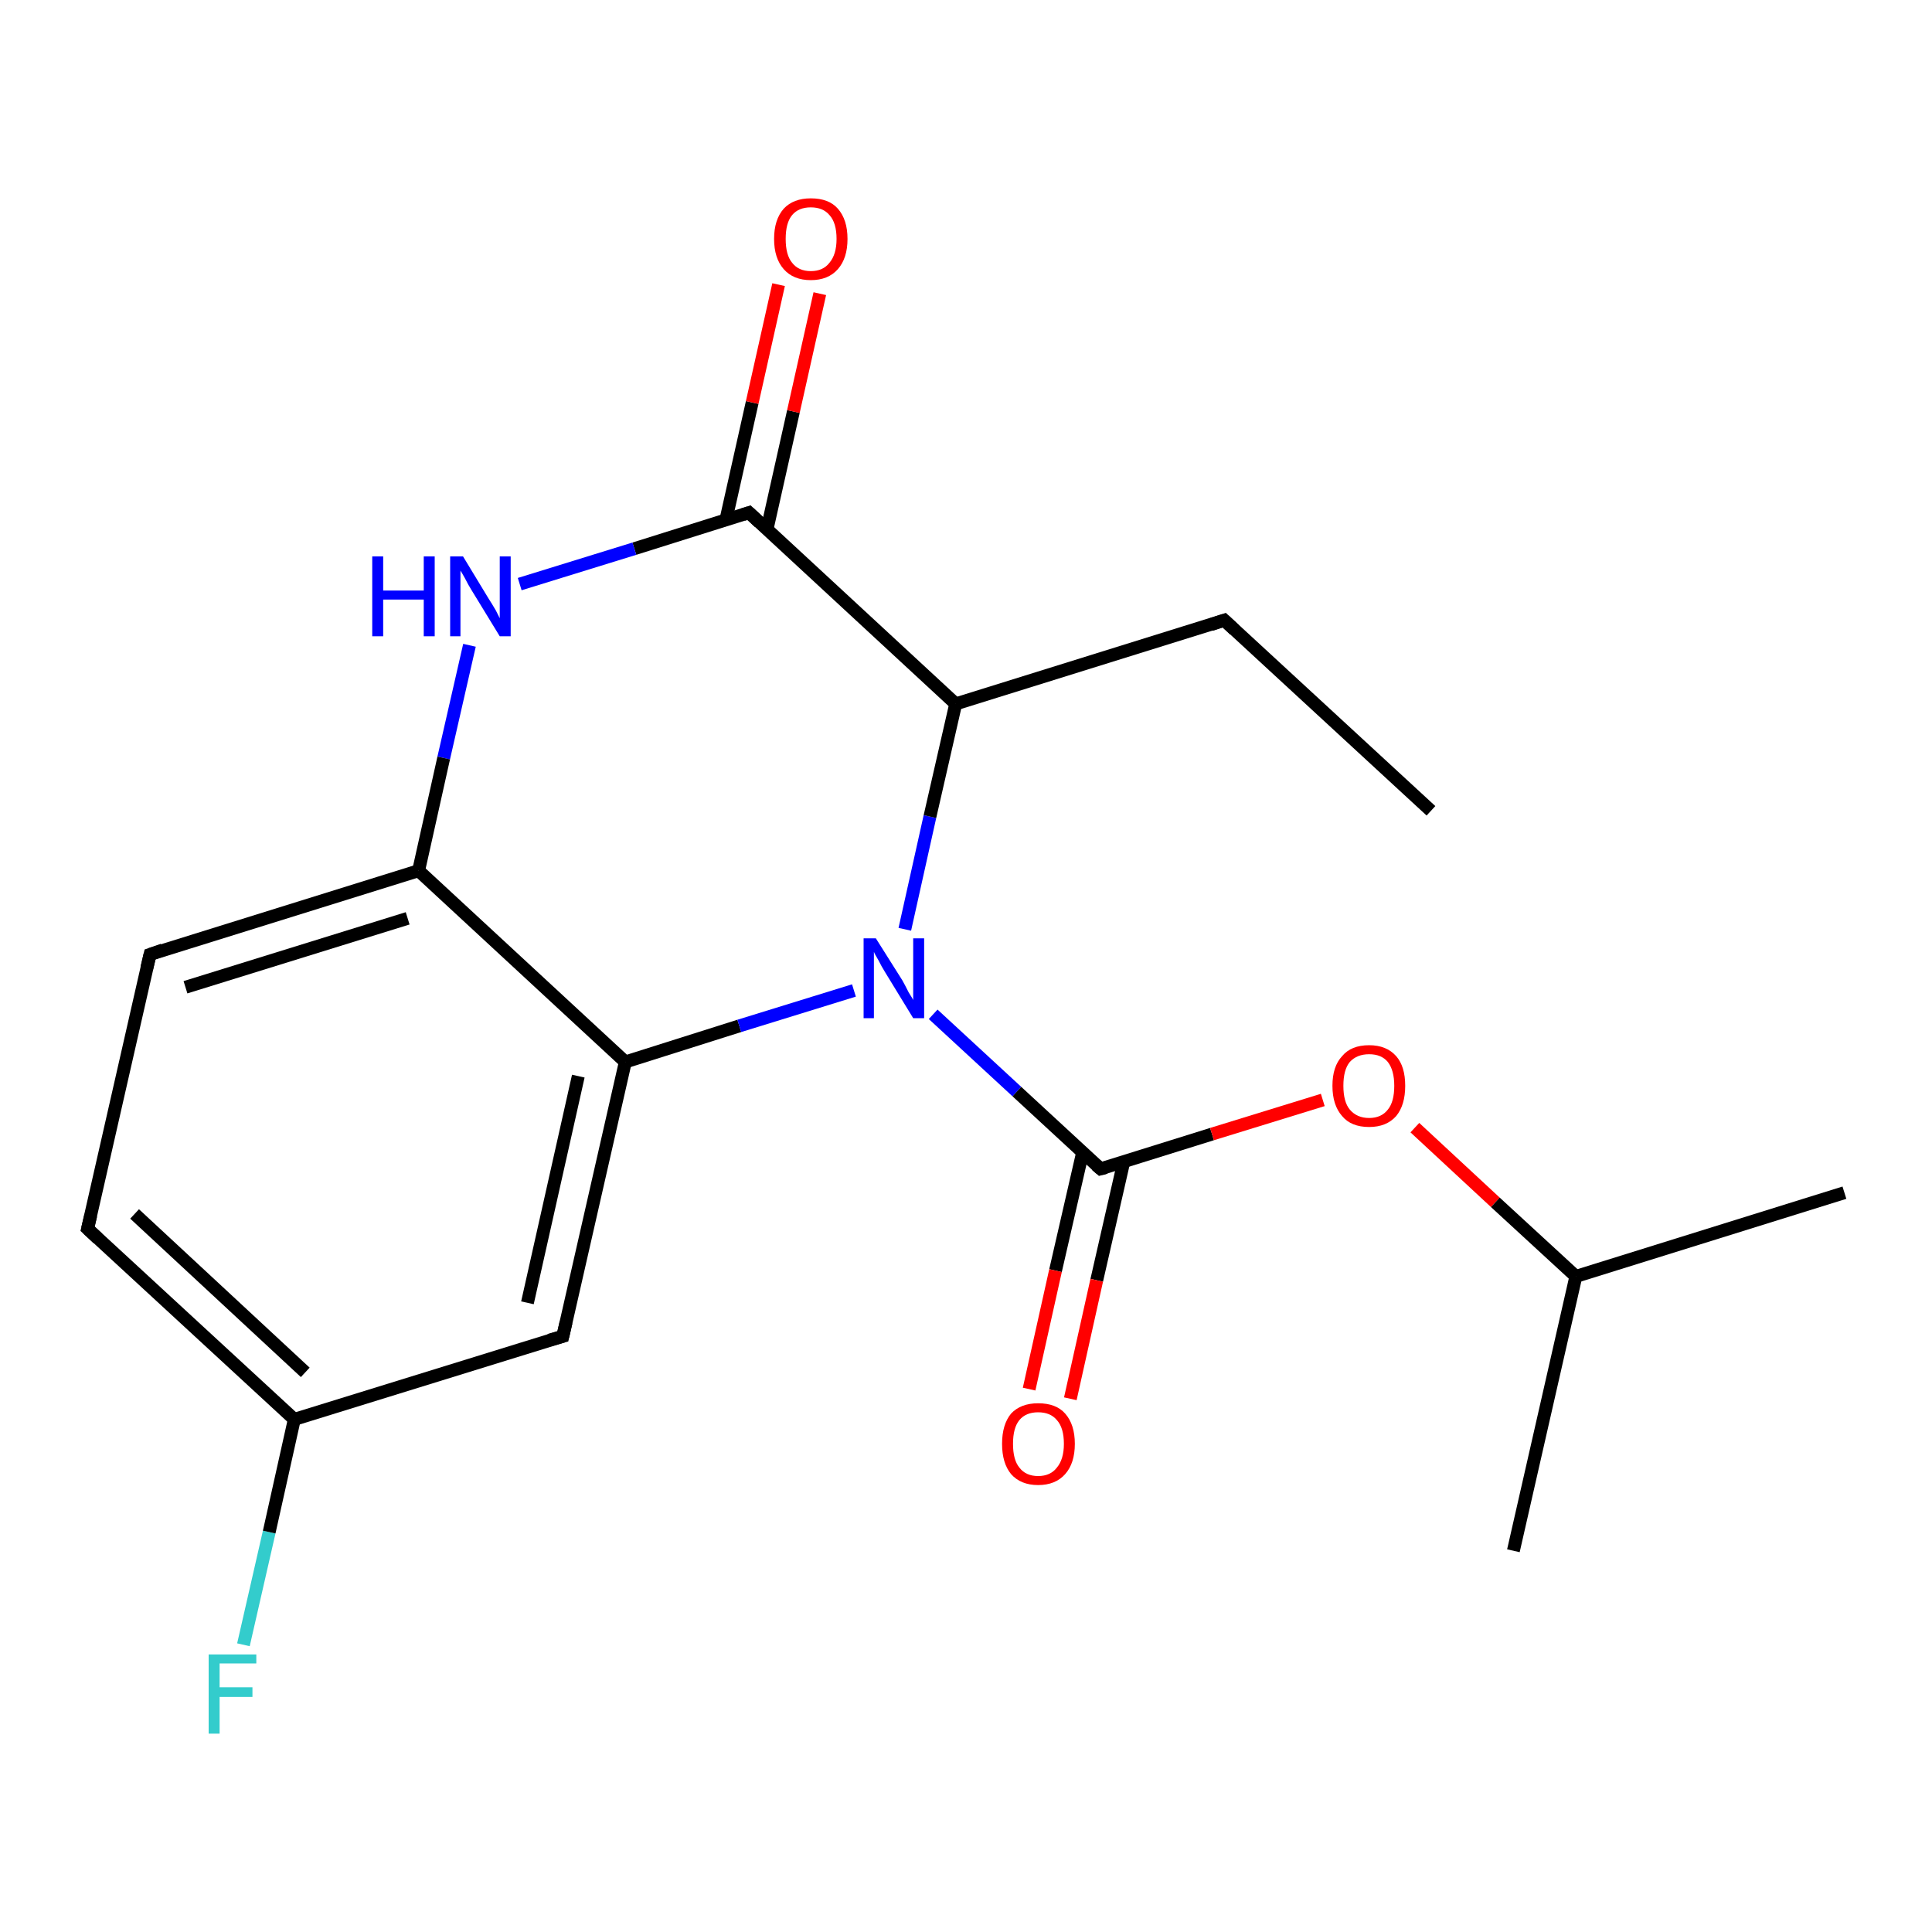 <?xml version='1.0' encoding='iso-8859-1'?>
<svg version='1.1' baseProfile='full'
              xmlns='http://www.w3.org/2000/svg'
                      xmlns:rdkit='http://www.rdkit.org/xml'
                      xmlns:xlink='http://www.w3.org/1999/xlink'
                  xml:space='preserve'
width='300px' height='300px' viewBox='0 0 300 300'>
<!-- END OF HEADER -->
<rect style='opacity:1.0;fill:#FFFFFF;stroke:none' width='300.0' height='300.0' x='0.0' y='0.0'> </rect>
<path class='bond-0 atom-0 atom-1' d='M 37.8,255.4 L 41.8,237.9' style='fill:none;fill-rule:evenodd;stroke:#33CCCC;stroke-width:2.0px;stroke-linecap:butt;stroke-linejoin:miter;stroke-opacity:1' />
<path class='bond-0 atom-0 atom-1' d='M 41.8,237.9 L 45.7,220.4' style='fill:none;fill-rule:evenodd;stroke:#000000;stroke-width:2.0px;stroke-linecap:butt;stroke-linejoin:miter;stroke-opacity:1' />
<path class='bond-1 atom-1 atom-2' d='M 45.7,220.4 L 13.6,190.8' style='fill:none;fill-rule:evenodd;stroke:#000000;stroke-width:2.0px;stroke-linecap:butt;stroke-linejoin:miter;stroke-opacity:1' />
<path class='bond-1 atom-1 atom-2' d='M 47.4,213.1 L 20.9,188.5' style='fill:none;fill-rule:evenodd;stroke:#000000;stroke-width:2.0px;stroke-linecap:butt;stroke-linejoin:miter;stroke-opacity:1' />
<path class='bond-2 atom-2 atom-3' d='M 13.6,190.8 L 23.3,148.2' style='fill:none;fill-rule:evenodd;stroke:#000000;stroke-width:2.0px;stroke-linecap:butt;stroke-linejoin:miter;stroke-opacity:1' />
<path class='bond-3 atom-3 atom-4' d='M 23.3,148.2 L 65.0,135.2' style='fill:none;fill-rule:evenodd;stroke:#000000;stroke-width:2.0px;stroke-linecap:butt;stroke-linejoin:miter;stroke-opacity:1' />
<path class='bond-3 atom-3 atom-4' d='M 28.8,153.3 L 63.3,142.6' style='fill:none;fill-rule:evenodd;stroke:#000000;stroke-width:2.0px;stroke-linecap:butt;stroke-linejoin:miter;stroke-opacity:1' />
<path class='bond-4 atom-4 atom-5' d='M 65.0,135.2 L 97.1,164.9' style='fill:none;fill-rule:evenodd;stroke:#000000;stroke-width:2.0px;stroke-linecap:butt;stroke-linejoin:miter;stroke-opacity:1' />
<path class='bond-5 atom-5 atom-6' d='M 97.1,164.9 L 87.4,207.5' style='fill:none;fill-rule:evenodd;stroke:#000000;stroke-width:2.0px;stroke-linecap:butt;stroke-linejoin:miter;stroke-opacity:1' />
<path class='bond-5 atom-5 atom-6' d='M 89.8,167.1 L 81.9,202.3' style='fill:none;fill-rule:evenodd;stroke:#000000;stroke-width:2.0px;stroke-linecap:butt;stroke-linejoin:miter;stroke-opacity:1' />
<path class='bond-6 atom-5 atom-7' d='M 97.1,164.9 L 114.8,159.3' style='fill:none;fill-rule:evenodd;stroke:#000000;stroke-width:2.0px;stroke-linecap:butt;stroke-linejoin:miter;stroke-opacity:1' />
<path class='bond-6 atom-5 atom-7' d='M 114.8,159.3 L 132.6,153.8' style='fill:none;fill-rule:evenodd;stroke:#0000FF;stroke-width:2.0px;stroke-linecap:butt;stroke-linejoin:miter;stroke-opacity:1' />
<path class='bond-7 atom-7 atom-8' d='M 144.9,157.5 L 157.9,169.5' style='fill:none;fill-rule:evenodd;stroke:#0000FF;stroke-width:2.0px;stroke-linecap:butt;stroke-linejoin:miter;stroke-opacity:1' />
<path class='bond-7 atom-7 atom-8' d='M 157.9,169.5 L 170.9,181.5' style='fill:none;fill-rule:evenodd;stroke:#000000;stroke-width:2.0px;stroke-linecap:butt;stroke-linejoin:miter;stroke-opacity:1' />
<path class='bond-8 atom-8 atom-9' d='M 168.1,179.0 L 163.9,197.3' style='fill:none;fill-rule:evenodd;stroke:#000000;stroke-width:2.0px;stroke-linecap:butt;stroke-linejoin:miter;stroke-opacity:1' />
<path class='bond-8 atom-8 atom-9' d='M 163.9,197.3 L 159.8,215.7' style='fill:none;fill-rule:evenodd;stroke:#FF0000;stroke-width:2.0px;stroke-linecap:butt;stroke-linejoin:miter;stroke-opacity:1' />
<path class='bond-8 atom-8 atom-9' d='M 174.5,180.4 L 170.3,198.8' style='fill:none;fill-rule:evenodd;stroke:#000000;stroke-width:2.0px;stroke-linecap:butt;stroke-linejoin:miter;stroke-opacity:1' />
<path class='bond-8 atom-8 atom-9' d='M 170.3,198.8 L 166.2,217.2' style='fill:none;fill-rule:evenodd;stroke:#FF0000;stroke-width:2.0px;stroke-linecap:butt;stroke-linejoin:miter;stroke-opacity:1' />
<path class='bond-9 atom-8 atom-10' d='M 170.9,181.5 L 188.2,176.1' style='fill:none;fill-rule:evenodd;stroke:#000000;stroke-width:2.0px;stroke-linecap:butt;stroke-linejoin:miter;stroke-opacity:1' />
<path class='bond-9 atom-8 atom-10' d='M 188.2,176.1 L 205.4,170.8' style='fill:none;fill-rule:evenodd;stroke:#FF0000;stroke-width:2.0px;stroke-linecap:butt;stroke-linejoin:miter;stroke-opacity:1' />
<path class='bond-10 atom-10 atom-11' d='M 219.7,175.1 L 232.2,186.7' style='fill:none;fill-rule:evenodd;stroke:#FF0000;stroke-width:2.0px;stroke-linecap:butt;stroke-linejoin:miter;stroke-opacity:1' />
<path class='bond-10 atom-10 atom-11' d='M 232.2,186.7 L 244.7,198.2' style='fill:none;fill-rule:evenodd;stroke:#000000;stroke-width:2.0px;stroke-linecap:butt;stroke-linejoin:miter;stroke-opacity:1' />
<path class='bond-11 atom-11 atom-12' d='M 244.7,198.2 L 286.4,185.2' style='fill:none;fill-rule:evenodd;stroke:#000000;stroke-width:2.0px;stroke-linecap:butt;stroke-linejoin:miter;stroke-opacity:1' />
<path class='bond-12 atom-11 atom-13' d='M 244.7,198.2 L 235.0,240.8' style='fill:none;fill-rule:evenodd;stroke:#000000;stroke-width:2.0px;stroke-linecap:butt;stroke-linejoin:miter;stroke-opacity:1' />
<path class='bond-13 atom-7 atom-14' d='M 140.5,144.3 L 144.4,126.8' style='fill:none;fill-rule:evenodd;stroke:#0000FF;stroke-width:2.0px;stroke-linecap:butt;stroke-linejoin:miter;stroke-opacity:1' />
<path class='bond-13 atom-7 atom-14' d='M 144.4,126.8 L 148.4,109.3' style='fill:none;fill-rule:evenodd;stroke:#000000;stroke-width:2.0px;stroke-linecap:butt;stroke-linejoin:miter;stroke-opacity:1' />
<path class='bond-14 atom-14 atom-15' d='M 148.4,109.3 L 116.3,79.6' style='fill:none;fill-rule:evenodd;stroke:#000000;stroke-width:2.0px;stroke-linecap:butt;stroke-linejoin:miter;stroke-opacity:1' />
<path class='bond-15 atom-15 atom-16' d='M 119.1,82.2 L 123.2,63.9' style='fill:none;fill-rule:evenodd;stroke:#000000;stroke-width:2.0px;stroke-linecap:butt;stroke-linejoin:miter;stroke-opacity:1' />
<path class='bond-15 atom-15 atom-16' d='M 123.2,63.9 L 127.3,45.6' style='fill:none;fill-rule:evenodd;stroke:#FF0000;stroke-width:2.0px;stroke-linecap:butt;stroke-linejoin:miter;stroke-opacity:1' />
<path class='bond-15 atom-15 atom-16' d='M 112.7,80.8 L 116.8,62.5' style='fill:none;fill-rule:evenodd;stroke:#000000;stroke-width:2.0px;stroke-linecap:butt;stroke-linejoin:miter;stroke-opacity:1' />
<path class='bond-15 atom-15 atom-16' d='M 116.8,62.5 L 120.9,44.2' style='fill:none;fill-rule:evenodd;stroke:#FF0000;stroke-width:2.0px;stroke-linecap:butt;stroke-linejoin:miter;stroke-opacity:1' />
<path class='bond-16 atom-15 atom-17' d='M 116.3,79.6 L 98.5,85.2' style='fill:none;fill-rule:evenodd;stroke:#000000;stroke-width:2.0px;stroke-linecap:butt;stroke-linejoin:miter;stroke-opacity:1' />
<path class='bond-16 atom-15 atom-17' d='M 98.5,85.2 L 80.7,90.7' style='fill:none;fill-rule:evenodd;stroke:#0000FF;stroke-width:2.0px;stroke-linecap:butt;stroke-linejoin:miter;stroke-opacity:1' />
<path class='bond-17 atom-14 atom-18' d='M 148.4,109.3 L 190.1,96.3' style='fill:none;fill-rule:evenodd;stroke:#000000;stroke-width:2.0px;stroke-linecap:butt;stroke-linejoin:miter;stroke-opacity:1' />
<path class='bond-18 atom-18 atom-19' d='M 190.1,96.3 L 222.2,125.9' style='fill:none;fill-rule:evenodd;stroke:#000000;stroke-width:2.0px;stroke-linecap:butt;stroke-linejoin:miter;stroke-opacity:1' />
<path class='bond-19 atom-6 atom-1' d='M 87.4,207.5 L 45.7,220.4' style='fill:none;fill-rule:evenodd;stroke:#000000;stroke-width:2.0px;stroke-linecap:butt;stroke-linejoin:miter;stroke-opacity:1' />
<path class='bond-20 atom-17 atom-4' d='M 72.9,100.2 L 68.9,117.7' style='fill:none;fill-rule:evenodd;stroke:#0000FF;stroke-width:2.0px;stroke-linecap:butt;stroke-linejoin:miter;stroke-opacity:1' />
<path class='bond-20 atom-17 atom-4' d='M 68.9,117.7 L 65.0,135.2' style='fill:none;fill-rule:evenodd;stroke:#000000;stroke-width:2.0px;stroke-linecap:butt;stroke-linejoin:miter;stroke-opacity:1' />
<path d='M 15.2,192.3 L 13.6,190.8 L 14.1,188.7' style='fill:none;stroke:#000000;stroke-width:2.0px;stroke-linecap:butt;stroke-linejoin:miter;stroke-opacity:1;' />
<path d='M 22.8,150.3 L 23.3,148.2 L 25.3,147.5' style='fill:none;stroke:#000000;stroke-width:2.0px;stroke-linecap:butt;stroke-linejoin:miter;stroke-opacity:1;' />
<path d='M 87.9,205.3 L 87.4,207.5 L 85.3,208.1' style='fill:none;stroke:#000000;stroke-width:2.0px;stroke-linecap:butt;stroke-linejoin:miter;stroke-opacity:1;' />
<path d='M 170.2,180.9 L 170.9,181.5 L 171.7,181.3' style='fill:none;stroke:#000000;stroke-width:2.0px;stroke-linecap:butt;stroke-linejoin:miter;stroke-opacity:1;' />
<path d='M 117.9,81.1 L 116.3,79.6 L 115.4,79.9' style='fill:none;stroke:#000000;stroke-width:2.0px;stroke-linecap:butt;stroke-linejoin:miter;stroke-opacity:1;' />
<path d='M 188.0,97.0 L 190.1,96.3 L 191.7,97.8' style='fill:none;stroke:#000000;stroke-width:2.0px;stroke-linecap:butt;stroke-linejoin:miter;stroke-opacity:1;' />
<path class='atom-0' d='M 32.4 256.9
L 39.8 256.9
L 39.8 258.3
L 34.1 258.3
L 34.1 262.0
L 39.2 262.0
L 39.2 263.5
L 34.1 263.5
L 34.1 269.2
L 32.4 269.2
L 32.4 256.9
' fill='#33CCCC'/>
<path class='atom-7' d='M 136.0 145.7
L 140.1 152.2
Q 140.5 152.9, 141.1 154.1
Q 141.8 155.2, 141.8 155.3
L 141.8 145.7
L 143.5 145.7
L 143.5 158.1
L 141.8 158.1
L 137.4 150.9
Q 136.9 150.1, 136.4 149.1
Q 135.8 148.1, 135.7 147.8
L 135.7 158.1
L 134.1 158.1
L 134.1 145.7
L 136.0 145.7
' fill='#0000FF'/>
<path class='atom-9' d='M 155.6 224.2
Q 155.6 221.2, 157.0 219.5
Q 158.5 217.9, 161.2 217.9
Q 164.0 217.9, 165.4 219.5
Q 166.9 221.2, 166.9 224.2
Q 166.9 227.2, 165.4 228.9
Q 163.9 230.6, 161.2 230.6
Q 158.5 230.6, 157.0 228.9
Q 155.6 227.2, 155.6 224.2
M 161.2 229.2
Q 163.1 229.2, 164.1 227.9
Q 165.2 226.6, 165.2 224.2
Q 165.2 221.7, 164.1 220.5
Q 163.1 219.3, 161.2 219.3
Q 159.3 219.3, 158.3 220.5
Q 157.3 221.7, 157.3 224.2
Q 157.3 226.7, 158.3 227.9
Q 159.3 229.2, 161.2 229.2
' fill='#FF0000'/>
<path class='atom-10' d='M 206.9 168.6
Q 206.9 165.6, 208.4 164.0
Q 209.8 162.3, 212.6 162.3
Q 215.3 162.3, 216.8 164.0
Q 218.2 165.6, 218.2 168.6
Q 218.2 171.6, 216.8 173.3
Q 215.3 175.0, 212.6 175.0
Q 209.8 175.0, 208.4 173.3
Q 206.9 171.6, 206.9 168.6
M 212.6 173.6
Q 214.5 173.6, 215.5 172.3
Q 216.5 171.1, 216.5 168.6
Q 216.5 166.2, 215.5 164.9
Q 214.5 163.7, 212.6 163.7
Q 210.7 163.7, 209.6 164.9
Q 208.6 166.1, 208.6 168.6
Q 208.6 171.1, 209.6 172.3
Q 210.7 173.6, 212.6 173.6
' fill='#FF0000'/>
<path class='atom-16' d='M 120.2 37.1
Q 120.2 34.1, 121.7 32.4
Q 123.2 30.8, 125.9 30.8
Q 128.7 30.8, 130.1 32.4
Q 131.6 34.1, 131.6 37.1
Q 131.6 40.1, 130.1 41.8
Q 128.6 43.5, 125.9 43.5
Q 123.2 43.5, 121.7 41.8
Q 120.2 40.1, 120.2 37.1
M 125.9 42.1
Q 127.8 42.1, 128.8 40.8
Q 129.9 39.5, 129.9 37.1
Q 129.9 34.6, 128.8 33.4
Q 127.8 32.2, 125.9 32.2
Q 124.0 32.2, 123.0 33.4
Q 122.0 34.6, 122.0 37.1
Q 122.0 39.6, 123.0 40.8
Q 124.0 42.1, 125.9 42.1
' fill='#FF0000'/>
<path class='atom-17' d='M 57.8 86.4
L 59.5 86.4
L 59.5 91.7
L 65.8 91.7
L 65.8 86.4
L 67.5 86.4
L 67.5 98.8
L 65.8 98.8
L 65.8 93.1
L 59.5 93.1
L 59.5 98.8
L 57.8 98.8
L 57.8 86.4
' fill='#0000FF'/>
<path class='atom-17' d='M 71.9 86.4
L 75.9 93.0
Q 76.3 93.6, 77.0 94.8
Q 77.6 96.0, 77.6 96.0
L 77.6 86.4
L 79.3 86.4
L 79.3 98.8
L 77.6 98.8
L 73.2 91.6
Q 72.7 90.8, 72.2 89.8
Q 71.7 88.9, 71.5 88.6
L 71.5 98.8
L 69.9 98.8
L 69.9 86.4
L 71.9 86.4
' fill='#0000FF'/>
</svg>

